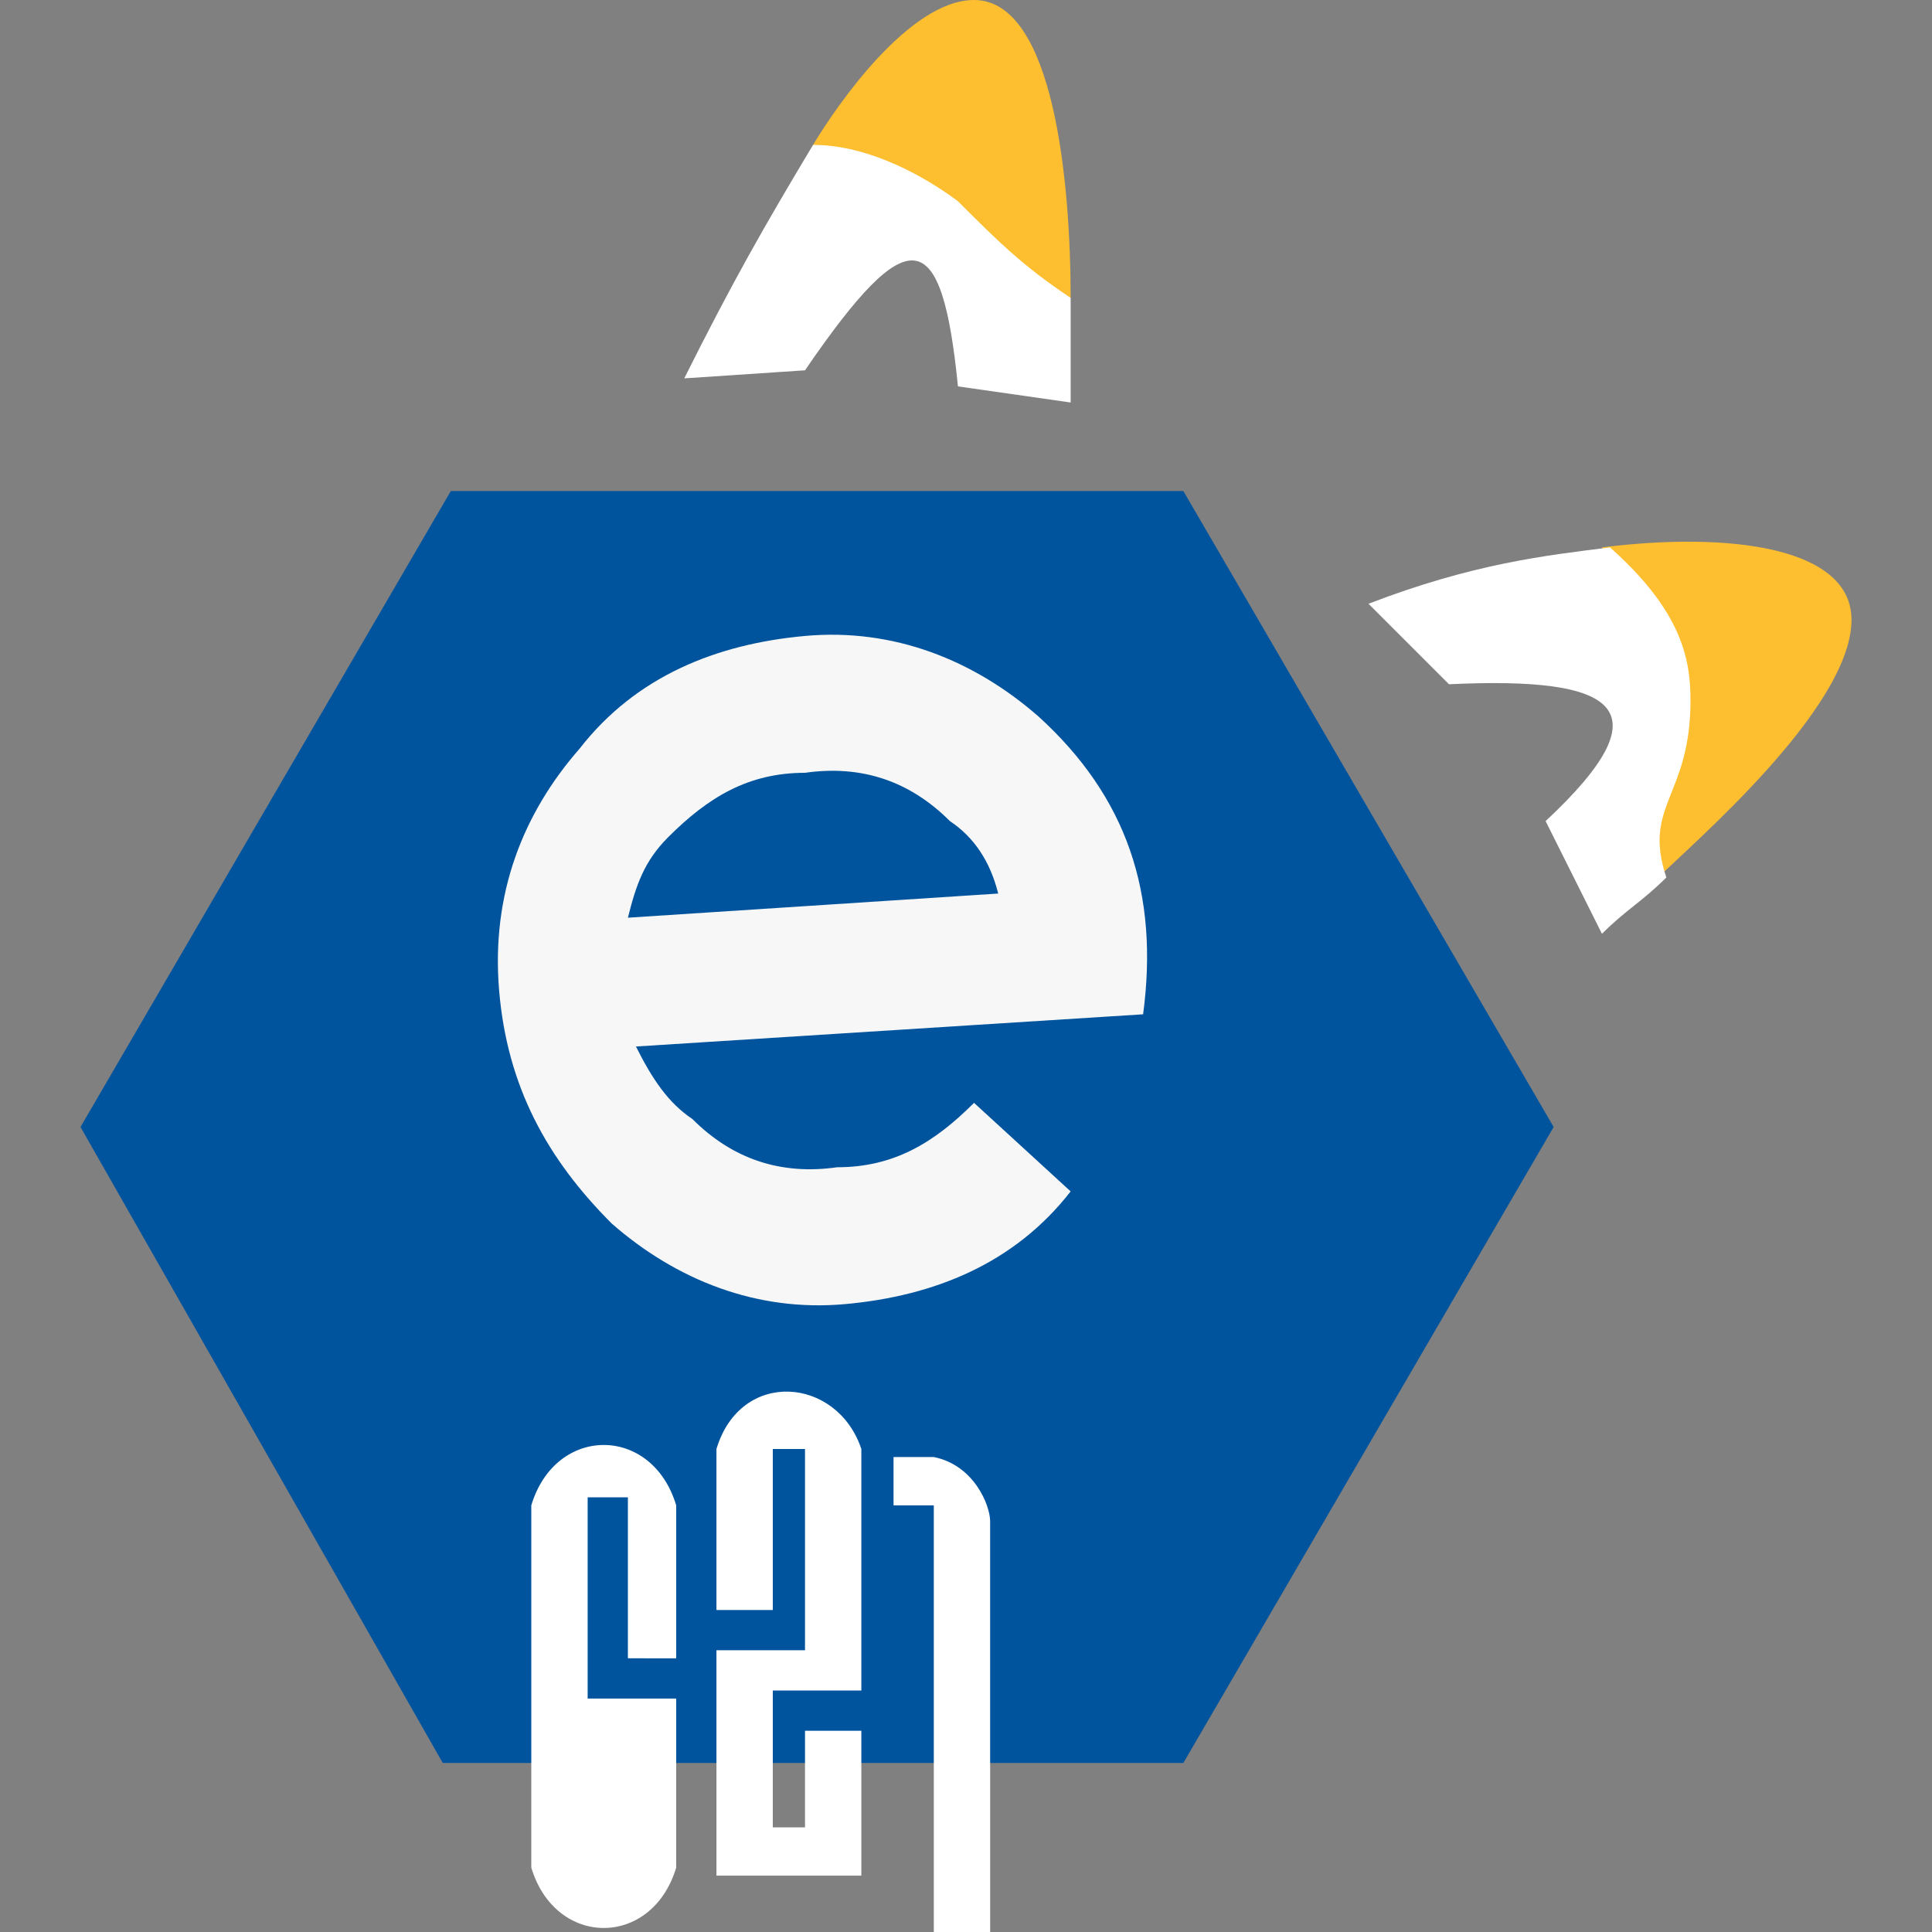 <?xml version="1.0" encoding="utf-8"?>
<!-- Generator: Adobe Illustrator 22.0.0, SVG Export Plug-In . SVG Version: 6.00 Build 0)  -->
<svg version="1.1" id="e621_logo" xmlns="http://www.w3.org/2000/svg" xmlns:xlink="http://www.w3.org/1999/xlink" x="0px" y="0px"
	 viewBox="0 0 24 24" style="enable-background:new 0 0 24 24;" xml:space="preserve">
<rect x="0" y="0" width="24" height="24" fill="#808080" stroke="none"/>
<style type="text/css">
	.st0{fill:#00549E;}
	.st1{fill:#F7F7F7;}
	.st2{fill:#FDBE2F;}
	.st3{fill:#FFFFFF;}
</style>
<g id="logo">
	<g id="ehexagon">
		<path id="hexagon" class="st0" d="M1,14l4.6-7.9h9.1l4.6,7.9l-4.6,7.9H5.5L1,14z"/>
		<path id="e" class="st1" d="M8.6,13.9c0.5,0.5,1.1,0.7,1.8,0.6c0.7,0,1.2-0.3,1.7-0.8l1.2,1.1c-0.7,0.9-1.7,1.3-2.8,1.4
			c-1.1,0.1-2.1-0.3-2.9-1c-0.8-0.8-1.3-1.7-1.4-2.9c-0.1-1.2,0.3-2.2,1-3c0.7-0.9,1.7-1.3,2.8-1.4c1.1-0.1,2.1,0.3,2.9,1
			c1.1,1,1.5,2.2,1.3,3.7L7.9,13C8.1,13.4,8.3,13.7,8.6,13.9L8.6,13.9z M11.8,10.2c-0.5-0.5-1.1-0.7-1.8-0.6c-0.7,0-1.2,0.3-1.7,0.8
			c-0.3,0.3-0.4,0.6-0.5,1l4.6-0.3C12.3,10.7,12.1,10.4,11.8,10.2L11.8,10.2z"/>
	</g>
	<g id="ears">
		<g id="left">
			<path id="lefttop" class="st2" d="M10.1,1.8c0.3-0.5,1.2-1.8,2-1.8c1,0,1.2,2.3,1.2,3.7L10.1,1.8z"/>
			<path id="leftbot" class="st3" d="M8.5,4.7l1.5-0.1c1.3-1.9,1.7-1.8,1.9,0.2L13.3,5c0-0.4,0-0.9,0-1.3c-0.6-0.4-0.9-0.7-1.4-1.2
				c-0.4-0.3-1.1-0.7-1.8-0.7C9.5,2.8,9.1,3.5,8.5,4.7z"/>
		</g>
		<g id="right">
			<path id="righttop" class="st2" d="M19.9,6.8C21.5,6.6,23,6.8,23,7.7c0,1.1-2,2.8-2.4,3.2C20.2,9.8,20.4,8.1,19.9,6.8z"/>
			<path class="st3" d="M17,7.5l1,1c2.1-0.1,2.7,0.3,1.2,1.7l0.7,1.4c0.3-0.3,0.5-0.4,0.8-0.7c-0.3-0.9,0.3-1,0.3-2.2
				c0-0.5-0.1-1.1-1-1.9C19.2,6.9,18.3,7,17,7.5z"/>
		</g>
	</g>
	<g>
		<path class="st3" d="M7.3,21.8h0.4v1.6H7.3V21.8z M7.3,21.1h1.1v2.1c-0.3,1-1.5,1-1.8,0v-4.5c0.3-1,1.5-1,1.8,0v1.9H7.8v-2H7.3
			V21.1z"/>
		<path class="st3" d="M8.9,20h0.7v-2H10v2.5H8.9v2.8h1.8v-1.8H10v1.2H9.6V21h1.1v-3c-0.3-0.9-1.5-1-1.8,0V20z"/>
		<path class="st3" d="M12.3,24h-0.7v-5.3h-0.5v-0.6h0.5c0.5,0.1,0.7,0.6,0.7,0.8V24z"/>
	</g>
</g>
</svg>
